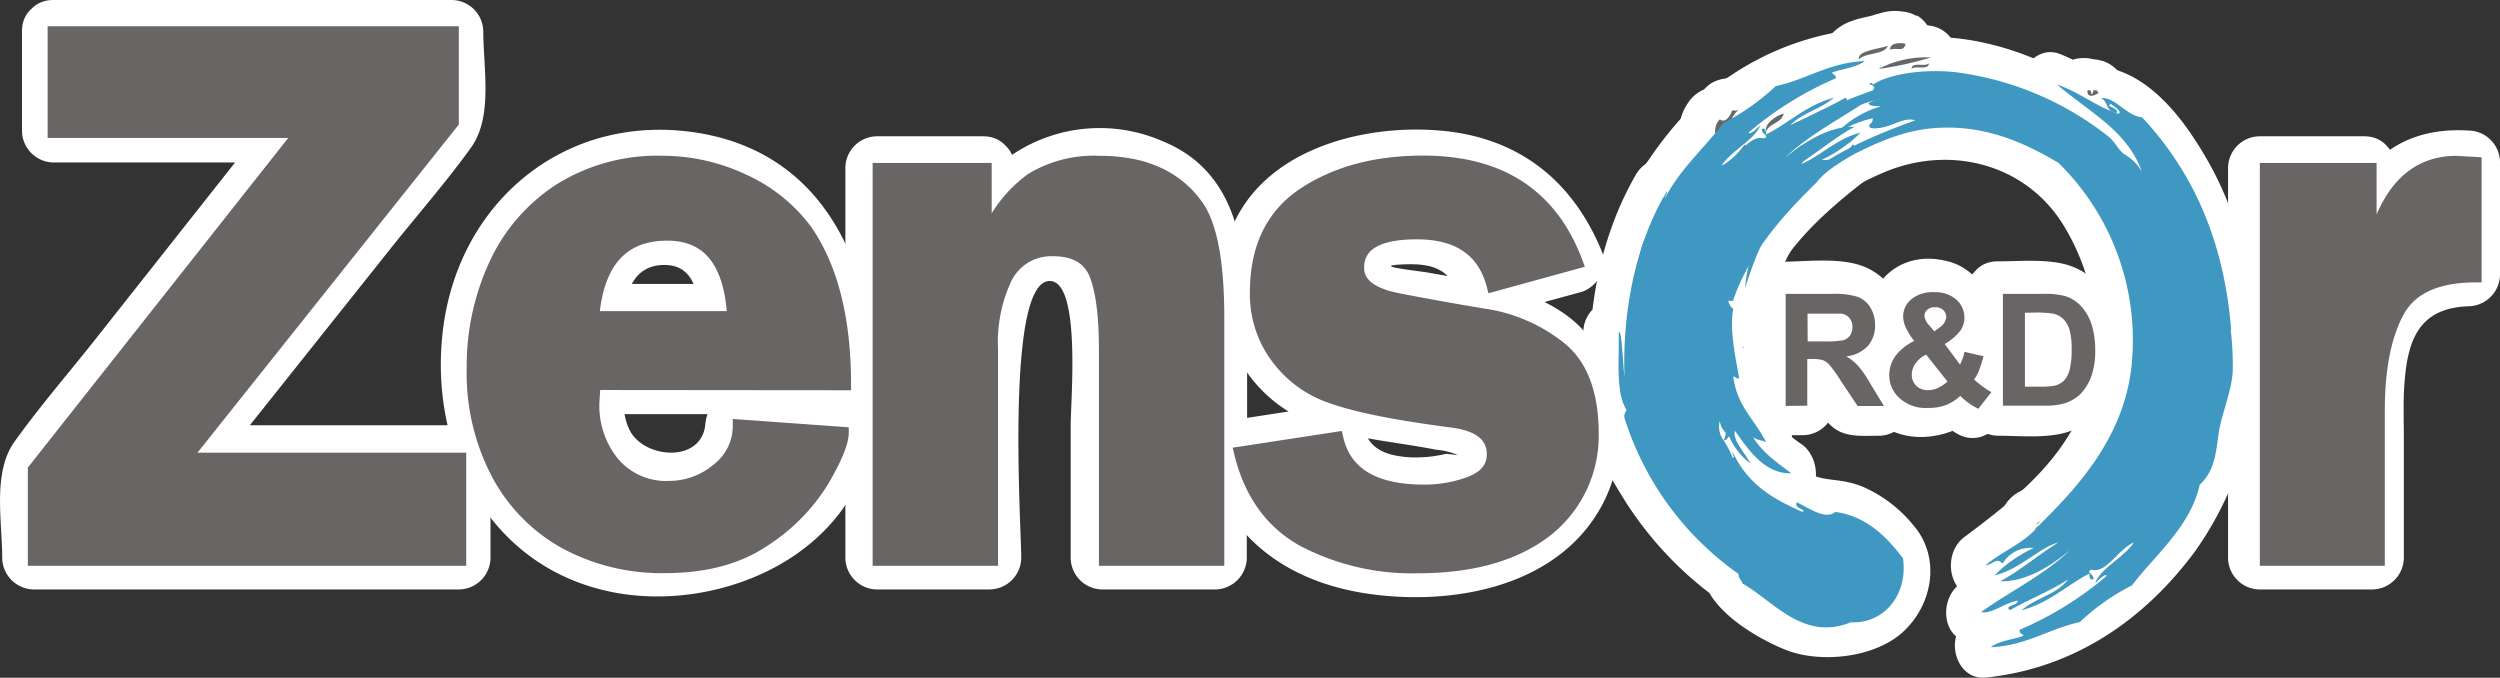 <svg id="圖層_1" data-name="圖層 1" xmlns="http://www.w3.org/2000/svg" viewBox="0 0 304.48 82.54"><rect x="0" y="0" width="304.48" height="82.54" fill="#333333" stroke="none"/><defs><style>.cls-1{fill:#fff;}.cls-2,.cls-3{fill:#686564;}.cls-2{stroke:#686564;stroke-miterlimit:10;stroke-width:1.42px;}.cls-4{fill:#666767;}.cls-4,.cls-5{fill-rule:evenodd;}.cls-5{fill:#3f98c1;}</style></defs><path class="cls-1" d="M25.94,43.89V56.07a3.89,3.89,0,0,0,3.82,3.82h30l-2.71-6.53L34.83,81.48c-3.26,4.12-6.75,8.14-9.8,12.41-2.7,3.77-1.5,9.69-1.5,14.16a3.89,3.89,0,0,0,3.83,3.84H79.2A3.89,3.89,0,0,0,83,108.06V95.72a3.88,3.88,0,0,0-3.82-3.83H45.78l2.71,6.53,22.3-28c3.26-4.1,6.78-8.09,9.84-12.35,2.7-3.76,1.49-9.7,1.49-14.16A3.88,3.88,0,0,0,78.3,40.1H29.76c-4.92,0-4.93,7.65,0,7.65H78.3l-3.83-3.86v11l1.12-2.7L43.08,93c-2,2.47-.88,6.53,2.7,6.53H79.2l-3.83-3.83v12.33l3.83-3.83H27.36l3.84,3.83v-11l-1.12,2.7,32.37-41c2-2.48.89-6.54-2.7-6.54h-30L33.58,56V43.89C33.59,39,25.94,39,25.94,43.89Z" transform="translate(-23.26 -40.1)"/><path class="cls-1" d="M91.68,86.67c-.39,6.5,1.86,13.42,8.65,15.63a12.48,12.48,0,0,0,16.52-10.6L113,95.52l12.66.92-3.83-3.83c-.47,4-5,8.22-8.2,10.16-4.59,2.78-10.76,3-15.84,1.54C86.9,101.2,82.88,89.52,85.07,79.14c2.25-10.7,11.67-17.58,22.66-15.25C119,66.29,122,76.42,122.2,86.67L126,82.89H95.51c-4.92,0-4.93,7.65,0,7.65H126a3.87,3.87,0,0,0,3.82-3.83c-.23-14.76-6.52-28.62-22.72-30.59-15.35-1.87-27.77,8.63-29.83,23.67-2,14.7,5.43,29.58,20.86,32.48,13.2,2.47,29.66-4.87,31.4-19.62.26-2.15-2-3.69-3.82-3.82L113,87.89c-2.19-.16-3.66,1.89-3.83,3.83-.41,4.8-7.34,4.26-9.16.89-1-1.89-.83-3.88-.7-5.92C99.64,81.75,92,81.77,91.68,86.67Z" transform="translate(-23.26 -40.1)"/><path class="cls-1" d="M116.13,78.51c-.53-7.11-3.82-13.74-11.83-13.79-8.21,0-12,6.41-12.75,13.79-.21,2.06,1.92,3.82,3.82,3.82h16.94c4.92,0,4.93-7.65,0-7.65H95.37l3.83,3.83c.33-3.21,1.42-6.21,5.1-6.14,3.4.07,4,3.26,4.18,6.14C108.85,83.39,116.5,83.43,116.13,78.51Z" transform="translate(-23.26 -40.1)"/><path class="cls-1" d="M139.2,60.53v8A3.88,3.88,0,0,0,143,72.36h.17a3.82,3.82,0,0,0,3.31-1.89c2.39-4.74,5.59-7.23,11.09-7,4,.19,7.62,1.79,8.88,5.8,1.37,4.33.94,9.23.94,13.74v25l3.83-3.83h-13.8l3.83,3.83V86.68c0-7.76.73-20.06-10.07-20s-11.26,12-11.26,20v21.37l3.83-3.83H130l3.83,3.83V60.53L130,64.36H143c4.92,0,4.93-7.66,0-7.66H130a3.88,3.88,0,0,0-3.78,3.83v47.52a3.89,3.89,0,0,0,3.78,3.84h13.81a3.9,3.9,0,0,0,3.83-3.83c0-3.88-2-34.24,3.6-33.73,3.68.34,2.42,14.54,2.42,17.55v16.17a3.88,3.88,0,0,0,3.82,3.84h13.8a3.9,3.9,0,0,0,3.83-3.83c0-9.78.09-19.57,0-29.35-.09-8.67-1.28-17.8-10.32-21.44a19.11,19.11,0,0,0-24.86,9.35l3.3-1.89H143l3.82,3.82v-8C146.85,55.6,139.2,55.6,139.2,60.53Z" transform="translate(-23.26 -40.1)"/><path class="cls-1" d="M208.27,73.76c-2.55-8-12.6-12.15-20.14-7.61a7.38,7.38,0,0,0-3.42,8.32c1.36,4.61,6.63,5.44,10.66,6.18,5,.93,12.67,1,16,5.63s1.58,11.77-2.49,15.12c-5,4.11-13.07,4.43-19.13,3.22-6.28-1.25-10.47-4.39-12.19-10.64l-2.67,4.71,11.85-1.8L182,94.22c2.46,8.83,13,11.06,20.85,8,3.72-1.44,6.4-4.88,5.28-9-1.32-4.89-6.47-5.54-10.69-6.17-4.78-.72-11.38-1.19-15-4.76-4-3.93-3.81-11.4.56-15,8.57-7,23.88-4.91,28.13,5.71l2.67-4.7-10.27,2.79c-4.75,1.29-2.73,8.68,2,7.38l10.25-2.79c1.83-.5,3.44-2.79,2.67-4.71-3.61-9-10.45-14.32-20.23-15-9.37-.69-21.2,2.49-25,12.07-3.6,9.16.27,19.6,9.45,23.45,5,2.08,10.27,2.34,15.47,3.38a8.49,8.49,0,0,1,2.67.65l-1.43-.15a15.62,15.62,0,0,1-4.67.41c-2.61-.22-4.65-.92-5.39-3.57-.6-2.16-2.65-3-4.71-2.67l-11.85,1.82c-2,.31-3.17,2.9-2.67,4.7,2.8,10.16,10.79,15.36,21,16.51,10,1.14,22.11-1.29,27.29-10.95,4.06-7.58,2.55-18.48-4.78-23.44-4.88-3.29-10.65-3.82-16.29-4.86-1.3-.24-7-.8-3.53-1,3.18-.18,5.94.14,7,3.52C202.38,80.47,209.77,78.47,208.27,73.76Z" transform="translate(-23.26 -40.1)"/><path class="cls-1" d="M244,89.34V75.75l-3.8,3.83h6.64c.69,0,.57-.13-.3,0-3.46.73-3.43,5.27-.91,7,1.45,1,2.31,3.14,3.21,4.62l3.31-5.76h-3.21l3.31,1.9c-2.48-3.77-4.28-7.57-9.37-7.57a3.87,3.87,0,0,0-3.82,3.83v5.67l3.82-3.83H240.2c-4.92,0-4.93,7.66,0,7.66h2.68a3.9,3.9,0,0,0,3.83-3.83v-5.6l-3.83,3.82c.74,0,.57,0-.06-.47a7.51,7.51,0,0,1,.93,1.37c.59.89,1.14,1.81,1.76,2.68,1.72,2.44,4,2.1,6.64,2.1a3.87,3.87,0,0,0,3.8-3.92,3.82,3.82,0,0,0-.5-1.84c-1.71-2.8-3.19-5.48-6-7.37l-.92,7c6.58-1.39,8.88-10.53,2.61-14.06-3-1.71-7.59-1-11-1a3.86,3.86,0,0,0-3.82,3.82V89.34C236.35,94.26,244,94.27,244,89.34Z" transform="translate(-23.26 -40.1)"/><path class="cls-1" d="M242.85,85.32h3.41a6.61,6.61,0,0,0,3.48-1,5.44,5.44,0,0,0,2.35-4.73c-.13-3.36-2.8-5.27-6-5.34h-3.27A3.88,3.88,0,0,0,239,78.08v3.41a3.83,3.83,0,0,0,7.65.39V78.05l-3.8,3.84h3.35a2.16,2.16,0,0,1-.34-4.08c.34-.14,1.38-.19.54-.15h-3.55a3.83,3.83,0,0,0,0,7.65Z" transform="translate(-23.26 -40.1)"/><path class="cls-1" d="M261.84,85.74l-1.54,2,5.23-1.38a4.93,4.93,0,0,1-1.39-1,4,4,0,0,0-5.41,0c-.77.63-3.29.68-.91-.66,1.66-.94,2.59-3.59,1.37-5.24-.32-1-.74-1.07-1.24-.21a.9.9,0,0,0,.4,0c-.76-1.11.79-1.87-.8-.79s-2.68,3.49-1.37,5.24L258,86.2c1.5,2,5.33,2.92,6.61,0a21.43,21.43,0,0,0,.93-2.46l-4.7,2.67,2.3.53-2.67-4.71a6.4,6.4,0,0,1-.76,1.88,3.83,3.83,0,0,0,.6,4.64A18.29,18.29,0,0,0,263.2,91c4.28,2.46,8.13-4.15,3.86-6.61a9.55,9.55,0,0,1-1.32-.94l.6,4.64a13.22,13.22,0,0,0,1.53-3.71,3.86,3.86,0,0,0-2.67-4.71l-2.31-.53a3.91,3.91,0,0,0-4.69,2.67l-.16.63h6.61l-1.87-2.53-1.37,5.23c2.5-1.7,4.38-3.73,4.26-7a6.91,6.91,0,0,0-5.6-6.31c-7.16-1.58-11.76,5.7-7.49,11.49L254,78.07c-4.57,2.56-6.81,8.48-2.85,12.7,3.54,3.78,9.37,3,13,0H258.7a17.79,17.79,0,0,0,2.94,2.16c1.95,1.13,4,.29,5.24-1.37l1.53-2c1.27-1.65.25-4.26-1.37-5.23-2-1.17-4-.26-5.23,1.37Z" transform="translate(-23.26 -40.1)"/><path class="cls-1" d="M255.28,79.81c-3.4,1.85-5,6.51-2.15,9.6a5.81,5.81,0,0,0,4.62,1.83,8.18,8.18,0,0,0,4.76-2.15,3.84,3.84,0,0,0,1.12-2.71,4.4,4.4,0,0,0-1.12-2.7l-2.59-3.27c-1.25-1.58-4.12-1.4-5.41,0a3.93,3.93,0,0,0,0,5.41l2.59,3.27V83.68c.71-.6.12-.11,0,0-.53.36.61-.19.11,0-.28.07-.18.06.29,0l.53.1c-.31-.09-.3-.07,0,0a1.71,1.71,0,0,1,.7.43,1.91,1.91,0,0,1,.34,2.22c.36-.78-.51.47,0,0l-.38.29a2.2,2.2,0,0,1,.47-.27,3.85,3.85,0,0,0-3.88-6.64Z" transform="translate(-23.26 -40.1)"/><path class="cls-1" d="M260.14,83.6A7.81,7.81,0,0,0,263.26,80a4.9,4.9,0,0,0-.55-4.07,5.23,5.23,0,0,0-4.15-2.35c-3.2-.26-6.14,2.83-5.23,6A9.18,9.18,0,0,0,255.51,83a3.85,3.85,0,0,0,5.41,0,3.93,3.93,0,0,0,0-5.41c-.26-.3-.53-.6-.77-.91l.6.78a4.24,4.24,0,0,1-.36-.61l.38.91a1.34,1.34,0,0,1-.07-.27l.14,1a.71.71,0,0,1,0-.29l-.14,1,.05-.15-.39.91a1,1,0,0,1,.17-.28l-.6.78a1.09,1.09,0,0,1,.25-.23l-.78.6.14-.07-.91.38a1.46,1.46,0,0,1,.5-.12l-1,.13a4.68,4.68,0,0,1,.53,0l-1-.13a.74.74,0,0,1,.29.08l-.91-.39a1.28,1.28,0,0,1,.25.15l-.77-.6a1.14,1.14,0,0,1,.22.22l-.6-.78a1.2,1.2,0,0,1,.16.27l-.39-.92a1,1,0,0,1,.08.3l-.13-1a1.5,1.5,0,0,1,0,.3l.14-1a1.38,1.38,0,0,1-.08.27l.39-.91c-.08.13-.16.27-.25.4l.59-.78c-.13.14-.27.28-.41.41l.77-.6-.69.53a4.17,4.17,0,0,0-1.76,2.28A4,4,0,0,0,257.2,84,3.74,3.74,0,0,0,260.14,83.6Z" transform="translate(-23.26 -40.1)"/><path class="cls-1" d="M266.6,79.58h4.32c2.27,0,3,.59,3,3.09,0,2.31-.71,2.82-2.87,2.84H266.6l3.83,3.83V75.75c0-4.92-7.65-4.93-7.65,0V89.34a3.88,3.88,0,0,0,3.82,3.83c2.52,0,5.32.29,7.79-.27,4.8-1.09,7.16-5.59,7.18-10.23s-2.32-9.5-7.3-10.5c-2.45-.5-5.17-.24-7.67-.24C261.68,71.89,261.67,79.58,266.6,79.58Z" transform="translate(-23.26 -40.1)"/><path class="cls-1" d="M265.46,78.05v9a3.87,3.87,0,0,0,3.82,3.84,16.58,16.58,0,0,0,5.06-.39c3.21-1.07,4.31-4.23,4.44-7.32s-.58-6.29-3.26-8c-1.85-1.15-4.15-1-6.24-1-4.92,0-4.93,7.66,0,7.66a12.26,12.26,0,0,0,2.57,0c.35-.08-.11,0-.39-.22a.6.6,0,0,1-.34-.36q-.18-.37-.06,0a8,8,0,0,1,.07,1.83s.06.7,0,.47c.16.5-.34.32.17,0,0,0,1-.57,1-.46a8.34,8.34,0,0,1-1,0h-2L273.13,87V78C273.11,73.13,265.46,73.12,265.46,78.05Z" transform="translate(-23.26 -40.1)"/><path class="cls-1" d="M307.39,60.53v8.91a3.88,3.88,0,0,0,3.81,3.83h.28a3.93,3.93,0,0,0,3.72-2.81c1.53-5,3.6-7.14,8.78-6.83L320.2,59.8V73.61L324,69.79c-12.17.43-15.48,9.6-15.57,20.55v17.71l3.75-3.83H298.44l3.83,3.83V60.53l-3.83,3.83H311.2c4.92,0,4.93-7.66,0-7.66H298.44a3.88,3.88,0,0,0-3.82,3.83v47.52a3.88,3.88,0,0,0,3.82,3.84H312.2a3.9,3.9,0,0,0,3.83-3.83V93.89c0-2-.06-3.91,0-5.86.28-5.87,1.34-10.4,7.88-10.63a3.9,3.9,0,0,0,3.83-3.83V59.8A3.89,3.89,0,0,0,323.91,56c-8.69-.52-13.7,4.33-16.16,12.45l3.69-2.81h-.24L315,69.44V60.53C315,55.6,307.39,55.6,307.39,60.53Z" transform="translate(-23.26 -40.1)"/><path class="cls-1" d="M256.68,42.06a5.83,5.83,0,0,0-4.1-.44,4.66,4.66,0,0,0-2.25,1.27,3.36,3.36,0,0,0-.92,1.42A3.67,3.67,0,0,0,249,46.1a3.76,3.76,0,0,0,.53,1.93,2.93,2.93,0,0,0,1,1.07,3.63,3.63,0,0,0,3.34.69,2,2,0,0,1,.35-.09l-1,.14a11.15,11.15,0,0,0,2-.14,4.62,4.62,0,0,0,3.17-3.29,4,4,0,0,0-.39-3A3.81,3.81,0,0,0,252.81,42h0a4,4,0,0,0-1.75,2.28,1.72,1.72,0,0,1-.07.21l.39-.92-.12.22.6-.77-.1.09.78-.6a.41.41,0,0,1-.11.07l.92-.39-.18.05,1-.14a3.42,3.42,0,0,1-.64,0h-.32a5.24,5.24,0,0,0-1.37.23l4.85,3.69a.67.67,0,0,1,0-.2l-.14,1v-.12l-.38.92a.38.38,0,0,1,.09-.15l-.6.78.08-.08-.77.59a.45.45,0,0,1,.21-.12l-.92.39a1.16,1.16,0,0,1,.45-.12l-1,.13a2.73,2.73,0,0,1,.7,0l-1-.14a1,1,0,0,1,.28.07l-.92-.39h0a4,4,0,0,0,3,.38,3.82,3.82,0,0,0,.92-7Z" transform="translate(-23.26 -40.1)"/><path class="cls-1" d="M251.62,41.89c-.9.29-1.85.39-2.74.74a6.06,6.06,0,0,0-2.35,1.4,4.56,4.56,0,0,0-1.11,4.22,3.73,3.73,0,0,0,2.68,2.64,3.93,3.93,0,0,0,3.72-1c-.61.43-.76.54-.44.34s.17-.11-.5.2a2,2,0,0,0,.46-.13c.35-.09.71-.15,1.06-.25A5.74,5.74,0,0,0,256,47.46a3.83,3.83,0,0,0-6.61-3.86c-.19.33-.08.18.34-.43l.55-.42c-.5.35.94-.3.36-.14l-1,.25a6.5,6.5,0,0,0-3.14,1.62l6.39,1.69a3.26,3.26,0,0,1-.83,3.18l-.61.46a1.11,1.11,0,0,1,.34-.18c-.52.43-.87.33-.35.18l.48-.14c.61-.15,1.23-.26,1.83-.45a3.83,3.83,0,0,0-2-7.38Z" transform="translate(-23.26 -40.1)"/><path class="cls-1" d="M252.48,52.1a33.66,33.66,0,0,0,6.35-1.4,3.9,3.9,0,0,0,2.75-4.2,3.82,3.82,0,0,0-3.76-3.31,17.08,17.08,0,0,0-8.29,1.92,3.82,3.82,0,0,0,3.86,6.6h0q.3-.16.6-.3-.59.23.06,0a12.29,12.29,0,0,1,1.24-.36l.57-.11h.19c.48,0,1.15,0,1.77,0l-1-7.52a33.76,33.76,0,0,1-6.36,1.4c-2,.38-3.18,2.84-2.67,4.71a3.92,3.92,0,0,0,4.71,2.67Z" transform="translate(-23.26 -40.1)"/><path class="cls-1" d="M258.2,51.12h0l-.78.59.15-.08-.91.38h.19l-1,.13a21.65,21.65,0,0,0,2.27-.16,4.26,4.26,0,0,0,3.28-4.19l-.14-1-.38-.91a3.88,3.88,0,0,0-6-.78h0l.77-.6a.6.6,0,0,1-.15.09l.91-.38h-.19l1-.13a15.69,15.69,0,0,0-2.28.17,4.31,4.31,0,0,0-3.27,4.18,3.85,3.85,0,0,0,3.82,3.83,3.92,3.92,0,0,0,3.83-3.83v-.08l-.14,1v-.13l-.38.91a.17.17,0,0,1,.06-.1l-.6.78a.2.2,0,0,1,.08-.08l-.77.6a.21.21,0,0,1,.1-.06l-.91.39a1.1,1.1,0,0,1,.26-.06l-1,.13h1a4.83,4.83,0,0,0,3.28-1.32l-6.53-2.7v.07l.14-1v.13l.38-.92a.54.54,0,0,1-.05.11l.59-.78a.6.6,0,0,1-.08.08l.77-.6a.21.21,0,0,1-.1.06l.91-.39a1.22,1.22,0,0,1-.26.06l1-.13h-1a4.73,4.73,0,0,0-3.27,1.31,3.91,3.91,0,0,0-1.12,2.71,3.82,3.82,0,0,0,3.81,3.83h0A4,4,0,0,0,258.2,51.12Z" transform="translate(-23.26 -40.1)"/><path class="cls-1" d="M234.89,61.46c3.37-3,6.31-6.34,10.31-8.57s1.24-8.11-3-7A18.44,18.44,0,0,0,234,50.8c-2,2.37-4.69,3.7-5.53,6.93-1.24,4.77,6.14,6.8,7.38,2,.17-.65,1.32-1.44,1.92-2a15.7,15.7,0,0,0,2.87-3.22l-2.28,1.76c2-.83,3.79-2.51,5.87-3.06l-3-7c-4.51,2.55-8,6.38-11.82,9.76s1.72,8.65,5.41,5.41Z" transform="translate(-23.26 -40.1)"/><path class="cls-1" d="M241.13,57.89a1,1,0,0,1,.14-.24l-.59.77a1.62,1.62,0,0,1,.32-.32l-.77.6c.35-.26.74-.44,1.09-.7a5.52,5.52,0,0,0,2.31-3.11,3.94,3.94,0,0,0-1-3.73,3.82,3.82,0,0,0-3.72-1c-2.85.77-5.75,3.64-4.79,6.82a4,4,0,0,0,1.76,2.29,3.86,3.86,0,0,0,5.25-1.38,4,4,0,0,0,.38-3,.38.38,0,0,1,0-.15l.13,1v-.16l-.13,1a.84.84,0,0,1,.06-.24l-.38.92a1.52,1.52,0,0,1,.24-.41l-.6.78a2.82,2.82,0,0,1,.56-.53l-.78.6a4.15,4.15,0,0,1,.89-.52l-.91.39a1.79,1.79,0,0,1,.39-.13l-4.7-4.71a.84.84,0,0,1-.1.29l.39-.91c0,.08-.09.16-.14.24l.6-.77c-.1.11-.21.22-.32.32l.78-.6c-.3.23-.64.39-.94.6a5.56,5.56,0,0,0-2,2,3.82,3.82,0,0,0,1.37,5.24,3.89,3.89,0,0,0,3,.38A3.94,3.94,0,0,0,241.13,57.89Z" transform="translate(-23.26 -40.1)"/><path class="cls-1" d="M247.63,53h-.17l1-.14-1.54.2-.28.05a6.24,6.24,0,0,0-1.1.46,3.23,3.23,0,0,0-.92.72,4.28,4.28,0,0,0-.87,1.35,4.46,4.46,0,0,0-.37,1.65,5.5,5.5,0,0,0,.16,1.33,2.71,2.71,0,0,0,.66,1.32,2.89,2.89,0,0,0,1.08,1,4.06,4.06,0,0,0,2.94.38,5.23,5.23,0,0,0,1.77-.75,6.64,6.64,0,0,0,1.93-2,2.9,2.9,0,0,0,.45-1.42,2.94,2.94,0,0,0-.07-1.53A3.84,3.84,0,0,0,247.6,53l-.92.39a3.75,3.75,0,0,0-1.37,1.37l-.09.13.6-.78a2.65,2.65,0,0,1-.37.38l.77-.6a2.18,2.18,0,0,1-.46.28l.91-.38-.47.15,4.71,2.68v-.08l.14,1a1.22,1.22,0,0,1,0-.27l-.14,1a.38.38,0,0,1,0-.15l-.38.91a.11.11,0,0,1,0-.08l-.59.78a.22.22,0,0,1,.09-.1l-.77.59.17-.09-.92.39a1.18,1.18,0,0,1,.37-.09l-1,.14c.58-.08,1.15-.12,1.72-.23a4.32,4.32,0,0,0,2.3-1.76,2.9,2.9,0,0,0,.45-1.42,2.94,2.94,0,0,0-.07-1.53,3.84,3.84,0,0,0-1.76-2.28l-.91-.39a3.77,3.77,0,0,0-2,0Z" transform="translate(-23.26 -40.1)"/><path class="cls-1" d="M231.94,55.65l-.15.2.6-.77a17.06,17.06,0,0,0-1.87,2.45,3.87,3.87,0,0,0,.3,4.25A3.64,3.64,0,0,0,232.35,63a4.08,4.08,0,0,0,2.49.19,5.49,5.49,0,0,0,1.24-.48c.12-.07.24-.14.35-.22a7,7,0,0,0,1.88-1.88,2.39,2.39,0,0,0,.21-.34,6.64,6.64,0,0,0,.48-1.18,4.63,4.63,0,0,0-.45-3.4,4,4,0,0,0-2.29-1.76,3.84,3.84,0,0,0-4.71,2.67,4,4,0,0,0,.39,2.95v.06l-.39-.92a.24.24,0,0,1,0,.12l-.13-1a.74.74,0,0,1,0,.21l.14-1a1.71,1.71,0,0,1-.09.3l.39-.92a3.14,3.14,0,0,1-.28.46l.59-.77a3.11,3.11,0,0,1-.41.4l.78-.59a2.27,2.27,0,0,1-.48.27l.92-.38a1.05,1.05,0,0,1-.24.06l4.32,5.63a3.82,3.82,0,0,1,.4-.64l-.6.77c.54-.68,1.11-1.31,1.62-2a3.9,3.9,0,0,0,.38-3,3.84,3.84,0,0,0-4.66-2.73l-.91.39a3.68,3.68,0,0,0-1.37,1.37Z" transform="translate(-23.26 -40.1)"/><path class="cls-1" d="M230.47,56.24a4.5,4.5,0,0,0-1.23.48,1.9,1.9,0,0,0-.39.23A6.34,6.34,0,0,0,227,59a5,5,0,0,0-.19,5.06,3.83,3.83,0,0,0,3.3,1.9,3.93,3.93,0,0,0,3.3-1.9l1.42-2.12a3.82,3.82,0,0,0-1.36-5.23h0a3.81,3.81,0,0,0-2.95-.38A4.13,4.13,0,0,0,228.2,58c-.47.71-.95,1.41-1.41,2.12h6.6v-.07l.39.92a.9.9,0,0,1-.06-.22l.14,1a1,1,0,0,1,0-.25l-.14,1a1.37,1.37,0,0,1,.11-.36l-.39.91a2.58,2.58,0,0,1,.32-.53l-.6.78a2.22,2.22,0,0,1,.37-.38l-.78.6a1.86,1.86,0,0,1,.43-.25l-.91.38.27-.07a3.77,3.77,0,0,0,.89-6.92h0a4.31,4.31,0,0,0-2.95-.38Z" transform="translate(-23.26 -40.1)"/><path class="cls-1" d="M298.07,80.15c-.67-7.2-2.34-14.2-5.95-20.52-2.73-4.76-6.83-10.42-12.6-11.37a3.86,3.86,0,0,0-3.73,6.39c1.13,1.37,1.87,2.28,3.59,2.81,3.48,1,5.61-2.77,4.32-5.62a4.26,4.26,0,0,0-2.17-2.19L283.29,54l.06-.32L277.73,56l.21.22-1.13-2.71v.36l4.84-3.69h-.21a4,4,0,0,0-4.35,1.76v0l4.32-1.76c-2.5-1-4.75-2.51-7.28-3.51-3.49-1.38-6.65,4-3.72,6.39,3.69,3,7.77,5.33,9.75,9.8L286.77,59c-7.49-10.19-25.86-18.72-37.92-12h3.86l-.27-.2c-3-2.18-6.19,1.4-5.63,4.32A4.42,4.42,0,0,0,249,53.89l-1.79-4.33L247,50l2.68-2.67c-3,1.09-5.91,2.32-8.81,3.62-.76.34-4.78,3.13-4,3.07a3.88,3.88,0,0,0-3.83,3.94,3.82,3.82,0,0,0,.13,1v-1.1L235,55.5c-3.15,2-4.51,5.22-7.13,7.66-3.63,3.31,1.8,8.73,5.37,5.36a4.93,4.93,0,0,0,1.07-1.25c1.8-3.8-2.73-7.8-6-4.63-1.17,1.13-1.46,3-2.58,4l6.39,3.72c.64-1.83.87-3.45-.38-5.07v3.86a23,23,0,0,0,1.64-3c1.81-3.67-3-8.1-6-4.64S223.5,69,221.9,73.07l7.52,1c.28-2.77,1.75-5.25,2.44-7.92a3.87,3.87,0,0,0-5.62-4.32l-.16.1,4.33,1.76-.35-.72c-1.54-3.22-6-1.9-7,.92l-.56,1,7.13,1.93c.07-1.49.91-2.41.71-4-.43-3.25-5.34-5.83-7.13-1.93l-.33.64,6.39,3.72c.06-.31.14-.63.23-.94,1.09-4.16-4.8-6.75-7-2.94-4.3,7.45-5.83,16-5.69,24.5h7.65c-.33-3.28.28-7.77-3.51-9.1-2.37-.83-4.85,1.34-4.84,3.69,0,4-.23,7.68,1.46,11.33v-3.9c-2,4.31,1.39,9.61,3.64,13.27a43.61,43.61,0,0,0,11.37,12l-1.76-2.29c1.11,3.82,6.45,7,10,8.41,4.21,1.63,10.75.94,14.19-2.2,3.7-3.38,4.63-9.14,1.29-13a16.43,16.43,0,0,0-6.1-4.67c-2.84-1.17-4.45-.56-6.66-1.64-2.86-1.4-6.62.93-5.62,4.32a5,5,0,0,0,2.47,3.2L238.5,102v.26l5.7-3.31c-3.14-1.44-5.43-2.78-7.1-5.91-2.12-4-7.9-1.16-7,3l.11.46.38-2.95-.1.24h6.61c-.92-2-2-4-4.47-4l3.69,4.84c.27-1.34-.36-2.16-.34-3.37l-7.52,1a11.71,11.71,0,0,0,1.11,2.38l-.39-3-.24.86a3.82,3.82,0,0,0,1,3.72h0a3.82,3.82,0,0,0,3.72,1A5.38,5.38,0,0,0,236,95.75L230,95a14.49,14.49,0,0,0,3.19,4.07c3.12,2.8,8.38-.77,6-4.64a19.9,19.9,0,0,1-1.37-2.06l-7.13,1.93c2.69,3.83,5.26,6.62,10.12,7.07,4.21.39,4.6-5.14,1.93-7.13a12.89,12.89,0,0,1-3.32-3.1l-5.24,5.23a14.43,14.43,0,0,0,2.55,1.1c3.28,1.08,5.89-2.83,4.33-5.62-1.35-2.4-3.06-4.31-3.62-7.08l-5.62,4.32a9.43,9.43,0,0,0,1.63.62,3.9,3.9,0,0,0,4.71-2.84,4,4,0,0,0,0-1.84,39,39,0,0,1-.72-6.08,40.1,40.1,0,0,0-.79-4c-.06,1.09.93-1.39,1.1-1.8a21.16,21.16,0,0,0,1.35-4l-5.62,2.28a4.3,4.3,0,0,0,5.87-.75c1.18-1.4,1.84-3.41,3-4.92s2.32-2.9,3.43-4.39c1.8-2.45-.66-5.71-3.3-5.76a4.46,4.46,0,0,0-2.73.72L245,57.68l-.16-.2-.6,4.64c1.3-1.59,2.27-3.28,1.46-5.36a3.89,3.89,0,0,0-4.86-2.59,3.82,3.82,0,0,0-1.54.9c-1.12.92-2.22,1.82-3.29,2.81l5.42,5.41a19.6,19.6,0,0,1,11.26-7.4c4.79-1.1,2.76-8.48-2-7.38a4.69,4.69,0,0,0-1.41.47c-2.1.81-3.83,3.41-2.28,5.62,1.23,1.76,2.52,2.19,4.6,2.3l-3.69-4.84v.07l2.68-2.68a17.64,17.64,0,0,0-7,4.27c-3.15,3.09.85,8.09,4.63,6a13.94,13.94,0,0,1,3.56-1.5l-4.71-4.7.59-.9a3.76,3.76,0,0,0-1,3.73l.16.39a4,4,0,0,0,3.69,2.81c1.81-.07,3.69-1.07,5.42-.95l-1-7.52C243,55.48,233.17,61.7,231.45,75.22c-.56,4.46,6.25,4.91,7.52,1,2.49-7.61,6.35-12,13.7-15.11,8-3.41,17.25-1.12,21.88,6.38,4.14,6.7,5.46,15.64,2.1,22.94-3,6.59-8.55,10.88-14.16,15.09-3.14,2.36-1.5,8.62,2.95,7,.49-.17,1-.35,1.46-.55l-3-.38.66.31c1.4.67,3.54.78,4.64-.6l1.05-.76-1.93-7.13a24.72,24.72,0,0,0-5.47,3.89c-2.75,2.58.09,7.56,3.72,6.4,2.88-.93,5-3,7.76-4l-2.95-7c-2.37,1.55-4.62,3.26-7.06,4.71-3.09,1.83-2,7.42,1.94,7.13a18.55,18.55,0,0,0,10.39-4.28l-4.64-6c-3.06,2.7-6.69,4.59-10,6.92-2.82,2-2.18,7.47,1.93,7.13a25,25,0,0,0,5.48-1.54l-3.72-6.4-.26.14c-1.58.71-2.11,2.8-1.76,4.32l.09.43a3.87,3.87,0,0,0,4.79,2.64,4.39,4.39,0,0,0,.84-.35c2.34-1.27,4.77-2.37,7.05-3.76l-4.63-6c-1.38,1.4-3.3,2-4.87,3.16-3.27,2.35-1.47,8.51,2.95,7,3.38-1.16,6.05-3.11,9.14-4.85l-5.76-3.31.05.53c.13,1.25.62,2.75,1.9,3.31l.4.17c3,1.32,6.42-.84,5.63-4.32a5.13,5.13,0,0,0-1.46-2.59l.6,4.64.23-.32-3.31,1.89c3.35,0,4.51-2.23,7.11-3.82l-4.64-6c-1.71,2-4,3.31-5.3,5.71-2,3.74,2.9,7.86,6,4.64a5.13,5.13,0,0,1,1-.92l-2.68,1.18h.39l-2.71-6.53a43.4,43.4,0,0,1-9.8,6,3.84,3.84,0,0,0-1.76,4.33,5,5,0,0,0,1.46,2.4l1.69-6.4a25.11,25.11,0,0,0-4.91,1.8c-3.24,1.68-1.88,7.51,1.93,7.13,10.69-1.09,19.37-7,25.62-15.54a41.32,41.32,0,0,0,7.35-26.84c-.47-4.86-8.13-4.91-7.66,0,1.46,15.07-9.12,33.08-25.31,34.72l1.93,7.13a25.16,25.16,0,0,1,3.08-1c2.57-.75,4-4.48,1.69-6.39l.51,1-1.76,4.19a50.18,50.18,0,0,0,11.36-7.17c2.63-2.09.4-6.65-2.71-6.53a5.71,5.71,0,0,0-4.11,2.06l6,4.63c.88-1.65,2.89-2.71,4.1-4.16,2.63-3.16-.69-8.42-4.64-6-1.09.67-2.6,2.42-3.24,2.78-1.41.79-2.43.66-3.53,2.22a3.86,3.86,0,0,0,.6,4.64l-.53-.84,5.62-4.32-.41-.18,1.89,3.3-.05-.53c-.28-2.83-3-4.83-5.76-3.3-2.44,1.38-4.63,3.16-7.31,4.08l2.95,7c2.16-1.55,4.52-2.43,6.42-4.35,3-3.06-.86-8.3-4.64-6-2.29,1.38-4.71,2.48-7.06,3.75l5.62,2.29-.09-.43-1.76,4.32a4.9,4.9,0,0,0,1.81-1.34c2.36-2.71.16-7.61-3.72-6.39a25,25,0,0,1-3.45,1.27l1.94,7.13c3.88-2.71,8-5,11.58-8.12,3.2-2.83-1.18-8.68-4.64-6-2,1.54-3.89,3-6.53,3.23L268.2,114c2.43-1.44,4.68-3.16,7.05-4.7,3.43-2.23,1.31-8.63-2.95-7-2.74,1.06-5,3.11-7.75,4l3.72,6.39A16.67,16.67,0,0,1,272.2,110c3.42-1.83,1.76-7.09-1.93-7.13a7.8,7.8,0,0,0-6.46,3l4.64-.6a5.57,5.57,0,0,0-5.07-.15l2.95,7c7.74-5.81,15.19-11.91,18.42-21.5,3.38-10.09.62-21.89-5.83-30.14s-18.72-10.61-28.3-6.78c-4.65,1.87-8.94,4-12.31,7.76s-5.23,8-6.76,12.71l7.52,1c1.22-9.61,9.71-13.74,17.88-16.76a3.84,3.84,0,0,0-1-7.51c-2-.14-3.5.88-5.42.94l3.67,2.83L254,54.3,253,58a5.26,5.26,0,0,0,1.38-2.49,3.87,3.87,0,0,0-4.7-4.71,22.05,22.05,0,0,0-5.39,2.28l4.64,6c2-1.94,5.37-2.18,6.29-5,.79-2.49-1.32-4.71-3.69-4.84h-.08L253.77,51l-.2-.28-2.28,5.62a4.69,4.69,0,0,1,1.41-.47c4.79-1.1,2.76-8.48-2-7.38a26,26,0,0,0-14.64,9.42c-3,3.79,1.7,8.85,5.42,5.41,1.06-1,2.17-1.89,3.28-2.81l-6.39-1.6.21.54.38-3-.08.33c-1,1.19-1.67,3.22-.6,4.64l.16.2c1.2,1.58,3.33,2.61,5.23,1.37l-1.13.32-3.34-5.81c-2.19,3-4.59,5.53-6.12,8.93l2.29-1.76-.47.11,3,.39-.47-.34c-1.91-1.4-5.19,0-5.62,2.28-.39,2-1.63,3.26-1.55,5.48l1.12-2.7a7.73,7.73,0,0,0-.24,10.35L230,77.56c-.34,3.22.3,6.33.85,9.48l4.71-4.7.2.15c-3.09-1.37-6.32.87-5.63,4.32s2.7,5.9,4.39,8.91l4.32-5.62-.73-.33c-3.1-1.72-7.61,2-5.23,5.24a27.44,27.44,0,0,0,6,5.88l1.93-7.13c-1.53-.15-2.73-2.17-3.51-3.29-2-2.81-7.44-2.19-7.13,1.94.18,2.4,1.16,3.89,2.41,5.93l6-4.64a5.49,5.49,0,0,1-2-2.52c-1.1-2-4.45-2.65-6-.78l1-.51,3.72,1h0l1,3.73c.52-1.86.2-2.71-.48-4.37-1.54-3.81-7.43-3.59-7.51,1a8.68,8.68,0,0,0,1,4.26l-.39-3h0a3.85,3.85,0,0,0,2.77,4.71,4.08,4.08,0,0,0,.92.13h0l-3.31-1.9a11,11,0,0,1,1.14,2.11c1.15,2.45,5.5,2.56,6.61,0a5.3,5.3,0,0,0,.38-3.65l-7,3c2.24,4.19,5.59,6.71,9.85,8.66,2.58,1.19,5.73-.19,5.76-3.3a4.27,4.27,0,0,0-2.44-3.89l1.76,2.29-.17-.59-5.62,4.32a18.52,18.52,0,0,0,5.79,2c3,.42,4.4,1.7,6.37,4.18l-1.11-2.69c.37,5.85-6.66,4.78-10,2.41-.65-.46-1.27-1-1.91-1.43-2.85-2.15.5.71-.74-.56-1.5-1.54-3.13-3-4.75-4.48a33.08,33.08,0,0,1-8.41-12.58l-.67.48a2.94,2.94,0,0,0,.45-1.43c-.16-.78-.27-1.63-.45-2.44a33.32,33.32,0,0,1-.42-7.46L219,84.09l.15,0-2.68-2.67a34.84,34.84,0,0,1,.42,4.34c.49,4.79,7.74,5,7.65,0-.12-7.23,1-14.32,4.65-20.64l-7-3c-.09.31-.17.62-.23.94-.75,3.52,3.66,6.7,6.4,3.72a7.89,7.89,0,0,0,1.52-2.19l-7.13-1.93c.15,1.15-.64,2.76-.7,4-.19,4,5.14,4.87,7.13,1.93a11.48,11.48,0,0,0,1.34-2.75l-7,.91.35.73a3.88,3.88,0,0,0,4.32,1.75,7.27,7.27,0,0,0,2-.87l-5.64-4.32c-.88,3.42-2.35,6.38-2.71,10-.48,4.62,6.07,4.7,7.51,1,1-2.67,1.55-6,3.48-8.19l-6-4.64a25.78,25.78,0,0,1-1.65,3.06,3.72,3.72,0,0,0,0,3.86l.45.59-.38-3a8.4,8.4,0,0,1-.46,1.53c-1.35,3.86,3.76,6.08,6.4,3.73,1.29-1.15,1.46-2.91,2.58-4l-6-4.64.13-.3c-3.65,3.38,1.78,8.8,5.35,5.43,2-1.86,3.81-4.42,5.59-6.46,1.49-1.71,2.39-2.74,1.75-5.25l-3.69,4.84c3.36-.28,5-2.8,7.9-4.11,3.39-1.53,8.35-2.18,9.82-5.95.63-1.62-.44-3.45-1.76-4.32l-.4-.27,1.79,2.29v-.21l-5.62,4.33.28.2a3.76,3.76,0,0,0,3.86,0c8-4.51,22.49,2.46,27.45,9.2A3.83,3.83,0,0,0,286.78,59c-2.28-5.17-6.69-7.93-11-11.35L272.06,54c2.5,1,4.78,2.48,7.28,3.51,1.6.66,3.47-.46,4.32-1.76v0l-4.32,1.76.22,0a3.89,3.89,0,0,0,4.72-2.83,4.14,4.14,0,0,0,.12-.86c.16-2.16-1.28-3.33-2.85-4.48-1.94-1.41-5.14,0-5.62,2.29l-.06.31a3.91,3.91,0,0,0,1.76,4.32l-.58-.56,4.33-5.62-.6-.18,2.29,1.75c-.63-.81-1.25-1.62-1.9-2.41l-3.73,6.4c4,.65,6.62,5.3,8.35,8.44a41.05,41.05,0,0,1,4.58,16.07c.45,4.86,8.11,4.91,7.66,0Z" transform="translate(-23.26 -40.1)"/><path class="cls-1" d="M273.2,107.07c.15-.14.29-.28.43-.43l-.77.6c.14-.1.27-.21.4-.32s.28-.2.41-.31a4.26,4.26,0,0,0,1.13-2.72l-.14-1a2.77,2.77,0,0,0-.68-1.3,1.87,1.87,0,0,0-.69-.68,2.88,2.88,0,0,0-1.3-.69l-1-.14a4.76,4.76,0,0,0-3,1.3l-.07.07-.6.78h0a3.07,3.07,0,0,0-.45,1.09,2.9,2.9,0,0,0-.07,1.52,2.82,2.82,0,0,0,.46,1.43,2.93,2.93,0,0,0,1,1.07,2.77,2.77,0,0,0,1.3.68l1,.14a3.85,3.85,0,0,0,1.93-.52l.78-.6a3.89,3.89,0,0,0,1-1.69v-.11l-.38.92a.24.24,0,0,1,.06-.11l-.6.77.09-.08-.77.6a.75.75,0,0,1,.29-.16l-4.64-6h0l.77-.6a6.18,6.18,0,0,0-.85.68l-.13.13-.25.24a2.88,2.88,0,0,0-.85,1.26,3.43,3.43,0,0,0,0,3,3.1,3.1,0,0,0,.79,1.23l.78.6a3.83,3.83,0,0,0,1.93.52l1-.14a4,4,0,0,0,1.69-1Z" transform="translate(-23.26 -40.1)"/><path class="cls-1" d="M279.28,47.55h-.17l.91.39h0l1.37,1.37h0l.38.91h0l.14,1v-.08a2.89,2.89,0,0,0-.33-1.47,2.73,2.73,0,0,0-.79-1.23,3.94,3.94,0,0,0-2.71-1.12h-.47l-1,.13a2.78,2.78,0,0,0-1.3.69,3.52,3.52,0,0,0-1.37,2c-.09.42-.12.84-.18,1.26l.14-1a.2.2,0,0,1,0,.11l.39-.92h0l.59-.78h0l.78-.6h-.05l.91-.38h-.06l4.74,3.63a10,10,0,0,0-.17-1.24A4.24,4.24,0,0,0,280,48.37a4.12,4.12,0,0,0-1.81-1.06,4.63,4.63,0,0,0-2.28,0l-.91.39a2.88,2.88,0,0,0-1.08,1,1.74,1.74,0,0,0-.49.85,2.79,2.79,0,0,0-.33,1.47,4.21,4.21,0,0,0,1.13,3.2,4.34,4.34,0,0,0,1.4.91,3.54,3.54,0,0,0,.57.22l1,.14h.08a5.4,5.4,0,0,0,2.45-.65,2,2,0,0,0,.25-.14,6.69,6.69,0,0,0,1-.75,4,4,0,0,0,1.12-2.71A3.91,3.91,0,0,0,281,48.53a3.84,3.84,0,0,0-2.71-1.12,3.94,3.94,0,0,0-2.71,1.12l-.11.11.77-.6a1.62,1.62,0,0,1-.36.21l.91-.38-.33.09,1-.13h-.21l1,.14h-.12l.91.39-.1-.06.77.6-.05-.06.59.78-.06-.11.38.91a.38.38,0,0,1,0-.15l.13,1a1.13,1.13,0,0,1,0-.26l-2.81,3.69h.09l-1,.14h.13l-1-.14h0l-.92-.39h0l-.78-.59a.08.08,0,0,1,.07.06l-.6-.77h0l-.39-.91a.66.66,0,0,1,.06.2l-.14-1v.11a3.69,3.69,0,0,0,.52,1.94,3,3,0,0,0,1,1.07,2.86,2.86,0,0,0,1.3.68,3.77,3.77,0,0,0,2,0,3.94,3.94,0,0,0,1.79-1,4.13,4.13,0,0,0,.66-.85A5.3,5.3,0,0,0,281.2,51l-.14,1V52l-3.69,2.81h.47L274.2,51a1,1,0,0,0,.06.58,3.7,3.7,0,0,0,.07.57,4.19,4.19,0,0,0,1,1.73,3.94,3.94,0,0,0,1.87,1,4.23,4.23,0,0,0,2.95-.39,3.81,3.81,0,0,0,1.38-5.21v0l-.59-.78a3.79,3.79,0,0,0-1.69-1Z" transform="translate(-23.26 -40.1)"/><path class="cls-1" d="M233.52,49.66a.81.81,0,0,1-.33.11l1-.13H234l1,.14a4.41,4.41,0,0,0-3.26.42,4.09,4.09,0,0,0-1.82,4.43v-2c-.1.51.48-1.21.16-.44-.09.22.69-.76.34-.45l.59-.45c.76-.25,1-.34.61-.26l1-.14h-.11l1,.14c.71.37.9.45.57.23a3.83,3.83,0,0,0-2.94-.39,4.36,4.36,0,0,0-2.29,1.76A6,6,0,0,0,228,57.7a3.9,3.9,0,0,0,4.71,2.67,5.91,5.91,0,0,0,3.69-2.92c.18-.33.33-.69.5-1s.2-.32.29-.49c.18-.35-.59.76-.35.46s.68-.41-.4.3a3.83,3.83,0,0,0-3.86-6.61,6.88,6.88,0,0,0-2.4,2.78c-.15.32-.34.62-.49.93.47-.58.59-.73.35-.45s-.11.15.47-.33c-.78.35.88-.26.25-.11l4.7,2.67-.09-.41.14,1a2.26,2.26,0,0,1,0-.52l-.13,1a1.33,1.33,0,0,1,.06-.3c-.3.64-.38.82-.23.55a3.53,3.53,0,0,1,.35-.52l-5.24,1.37a4.48,4.48,0,0,0,5.61-.76,4.94,4.94,0,0,0,1.43-4.5l-.39,3,.07-.09-1.37,1.37-.78.32-1,.14h.08l-1-.14a4.6,4.6,0,0,0,2.7-.09,4.24,4.24,0,0,0,2.28-1.75,4,4,0,0,0,.39-2.95A3.83,3.83,0,0,0,236.53,50a3.64,3.64,0,0,0-3-.39Z" transform="translate(-23.26 -40.1)"/><path class="cls-1" d="M273.37,106.44l.42-.42-.77.6a5.56,5.56,0,0,0,.81-.64,2.84,2.84,0,0,0,.79-1.23,2.91,2.91,0,0,0,.33-1.47l-.13-1a2.88,2.88,0,0,0-.69-1.3,1.9,1.9,0,0,0-.69-.69,2.88,2.88,0,0,0-1.3-.69l-1-.13a3.69,3.69,0,0,0-1.94.52,4.27,4.27,0,0,0-1.06.78,4.08,4.08,0,0,0-1.15,2,2.94,2.94,0,0,0-.07,1.53,2.8,2.8,0,0,0,.45,1.42,2.93,2.93,0,0,0,1,1.07,3,3,0,0,0,1.3.69l1,.13a3.85,3.85,0,0,0,1.93-.52l.77-.6a3.79,3.79,0,0,0,1-1.69v-.1l-.39.92.06-.11-.59.78.09-.1-.77.6a.92.92,0,0,1,.27-.16l-4.64-6h0l.77-.59a5.89,5.89,0,0,0-1,.79l-.24.24a3,3,0,0,0-.79,1.23,2.8,2.8,0,0,0-.33,1.48,4.25,4.25,0,0,0,1.12,2.7l.78.6a3.83,3.83,0,0,0,1.93.52l1-.13a3.8,3.8,0,0,0,1.68-1Z" transform="translate(-23.26 -40.1)"/><path class="cls-1" d="M237.46,77.59c2.87-7.57,8.71-12.3,14.91-17,3.15-2.36,1.51-8.58-3-7-.49.16-1,.35-1.46.55l3,.38-.66-.31c-1.4-.67-3.54-.78-4.64.6l-1,.76,1.93,7.13A26.07,26.07,0,0,0,252,58.89c2.74-2.58-.09-7.58-3.72-6.4-2.88.93-5,2.95-7.75,4l2.95,7c2.36-1.55,4.61-3.26,7-4.71,3.08-1.84,2-7.44-1.93-7.13a18.54,18.54,0,0,0-10.32,4.24l4.63,6c3.07-2.72,6.7-4.6,10-6.93,2.82-2,2.18-7.47-1.93-7.13-2,.17-3.56,1-5.5,1.55l3.73,6.4.26-.16c1.57-.71,2.12-2.78,1.76-4.32l-.1-.43a3.86,3.86,0,0,0-4.78-2.64,3.94,3.94,0,0,0-.84.36c-2.34,1.27-4.77,2.37-7,3.76l4.64,6c1.37-1.4,3.29-2,4.86-3.17,3.26-2.34,1.47-8.51-3-7-3.38,1.17-6,3.12-9.14,4.86l5.76,3.3-.06-.53a4.07,4.07,0,0,0-2.81-3.69l-.41-.18c-2.85-1.17-5.34,2.17-4.71,4.71a5.25,5.25,0,0,0,1.45,2.54l-.6-4.64-.26.34,3.3-1.9c-3.34,0-4.51,2.22-7.1,3.82l4.63,6c1.71-2,4-3.31,5.31-5.71,2-3.74-2.91-7.86-6-4.64a5.13,5.13,0,0,1-1,.92l2.71-1.12h-.39l2.68,6.63a42.82,42.82,0,0,1,9.8-6,3.82,3.82,0,0,0,1.76-4.32,5.23,5.23,0,0,0-1.45-2.39l-1.69,6.4a25.93,25.93,0,0,0,4.9-1.8c3.24-1.69,1.89-7.51-1.93-7.13A34,34,0,0,0,227.57,55a45,45,0,0,0-6.64,10.06c-1.78,3.56-2.24,6.63-3.29,10.47a3.87,3.87,0,0,0,2.76,4.72,4.17,4.17,0,0,0,.93.13h12.44c4.93,0,4.94-7.66,0-7.66H221.33L225,77.61c.46-1.67.56-3.37,1-5a15.13,15.13,0,0,1,1.67-3.43,35.5,35.5,0,0,1,5.33-8.7c4.07-4.66,10.48-8.52,16.75-9.15l-1.93-7.13a23.55,23.55,0,0,1-3.08,1c-2.61.75-3.93,4.45-1.69,6.39l-.51-1,1.76-4.32A50.93,50.93,0,0,0,233,53.45c-2.66,2.11-.38,6.61,2.71,6.54a5.76,5.76,0,0,0,4.08-2.1l-6-4.64c-.89,1.65-2.9,2.71-4.11,4.16-2.63,3.15.7,8.44,4.64,6,1.09-.67,2.59-2.41,3.24-2.77,1.42-.79,2.44-.66,3.53-2.23a3.86,3.86,0,0,0-.6-4.63l.52.84-4.71,4.7.42.18-2.82-3.61.06.53c.31,2.82,3,4.84,5.76,3.3,2.44-1.37,4.63-3.16,7.31-4.08l-3-7c-2.15,1.55-4.52,2.44-6.42,4.36-3,3,.87,8.31,4.64,6,2.28-1.39,4.71-2.49,7.06-3.77L243.69,53l.1.43,1.76-4.32a4.57,4.57,0,0,0-1.81,1.35c-2.34,2.71-.18,7.62,3.72,6.39a25.2,25.2,0,0,1,3.46-1.28L249,48.39c-3.9,2.71-8,5-11.6,8.12-3.2,2.83,1.17,8.69,4.64,6,2-1.53,3.89-3,6.53-3.24l-1.94-7.13c-2.43,1.45-4.67,3.16-7,4.71-3.42,2.23-1.31,8.63,3,7,2.74-1.05,5-3.1,7.75-4l-3.72-6.4a17.7,17.7,0,0,1-3.93,2.7c-3.42,1.84-1.77,7.09,1.93,7.13a7.81,7.81,0,0,0,6.46-3l-4.63.6a5.66,5.66,0,0,0,5.07.15l-3-7c-7.94,6-14.78,11.9-18.43,21.52C228.34,80.16,235.73,82.15,237.46,77.59Z" transform="translate(-23.26 -40.1)"/><polygon class="cls-2" points="6.51 3.91 6.51 16.09 36.57 16.09 4.1 57.19 4.1 68.2 56.07 68.2 56.07 55.84 22.58 55.84 55.17 14.92 55.17 3.91 6.51 3.91"/><path class="cls-2" d="M95.69,86.89l-.14,2.25A10.94,10.94,0,0,0,98,96.45a8.35,8.35,0,0,0,6.76,2.93,9.09,9.09,0,0,0,5.85-2.14,6.64,6.64,0,0,0,2.61-5.35l12.7.91c0,1.19-.8,3.12-2.36,5.81a23,23,0,0,1-7.14,7.31q-4.8,3.27-12.1,3.27a24.79,24.79,0,0,1-12.36-3,20.71,20.71,0,0,1-8.24-8.53,26.31,26.31,0,0,1-2.91-12.6A29.56,29.56,0,0,1,83.56,72.2a21.52,21.52,0,0,1,7.94-9.09,22.42,22.42,0,0,1,12.38-3.33A23.24,23.24,0,0,1,113.82,62a19.57,19.57,0,0,1,7.64,6.12q4.74,6.84,4.74,18.8Zm16.84-8.19q-.54-10-8-10-8.15,0-9,10Z" transform="translate(-23.26 -40.1)"/><path class="cls-2" d="M143.33,60.65v8h.19a16,16,0,0,1,5.34-6.76,14.64,14.64,0,0,1,8.34-2.1c5.32,0,9.24,1.72,11.79,5.18,1.79,2.38,2.67,7,2.67,13.86V108.3H157.81V82.69c0-4.11-.39-7.13-1.15-9.09s-2.48-3-5.11-3a6.1,6.1,0,0,0-5.82,3.56,18.31,18.31,0,0,0-1.63,8.48V108.3H130.25V60.65Z" transform="translate(-23.26 -40.1)"/><path class="cls-2" d="M205.05,74.94q-1.65-6.41-9.24-6.4c-4.75,0-7.12,1.4-7.12,4.18q0,2.84,4.84,3.79t10.4,1.87a19.47,19.47,0,0,1,9.45,4.1c2.59,2.13,3.88,5.61,3.88,10.48a14.72,14.72,0,0,1-6.4,12.37q-5.62,3.87-14.87,3.88a28.59,28.59,0,0,1-14.08-3.27q-5.86-3.28-7.65-10.73l11.88-1.82q1.4,6.45,10.58,6.44a15.75,15.75,0,0,0,5.6-1c1.82-.71,2.73-1.84,2.73-3.41,0-2.28-1.79-3.63-5.35-4-6.53-.87-11.26-1.81-14.13-2.84a13.73,13.73,0,0,1-6.82-4.9,12.86,12.86,0,0,1-2.55-8q0-8.19,5.89-12.06c3.92-2.58,8.77-3.86,14.5-3.86q14.19,0,18.76,12.35Z" transform="translate(-23.26 -40.1)"/><path class="cls-3" d="M240.74,89.54V75.89h5.65a9.61,9.61,0,0,1,3.11.36,3.08,3.08,0,0,1,1.56,1.31,4,4,0,0,1,.57,2.14,3.75,3.75,0,0,1-.88,2.54,4.22,4.22,0,0,1-2.64,1.26,6.08,6.08,0,0,1,1.44,1.14,13.36,13.36,0,0,1,1.54,2.25l1.62,2.66H249.5l-2-3a17.63,17.63,0,0,0-1.42-2,2,2,0,0,0-.8-.58,4.41,4.41,0,0,0-1.35-.15h-.56v5.69Zm2.68-7.86h2a11.55,11.55,0,0,0,2.42-.16,1.74,1.74,0,0,0,.76-.58,2,2,0,0,0,.27-1,1.58,1.58,0,0,0-.37-1.11,1.52,1.52,0,0,0-1-.53c-.22,0-.87,0-2,0h-2.1Z" transform="translate(-23.26 -40.1)"/><path class="cls-3" d="M265.77,87.89l-1.57,2A8.66,8.66,0,0,1,262,88.32a5.63,5.63,0,0,1-1.73,1.11,5.9,5.9,0,0,1-2.16.35,4.73,4.73,0,0,1-3.75-1.43,3.74,3.74,0,0,1-1-2.55,3.88,3.88,0,0,1,.76-2.35,6,6,0,0,1,2.28-1.82,8.35,8.35,0,0,1-1-1.57,3.38,3.38,0,0,1-.35-1.42,2.68,2.68,0,0,1,1-2.09,4,4,0,0,1,2.76-.86,3.79,3.79,0,0,1,2.7.89,2.91,2.91,0,0,1,1,2.21,2.84,2.84,0,0,1-.48,1.57A6.83,6.83,0,0,1,260.11,82l1.86,2.5a5.73,5.73,0,0,0,.55-1.55l2.32.54c-.17.62-.36,1.23-.59,1.83a4.92,4.92,0,0,1-.56,1,12.11,12.11,0,0,0,1.11.9,7.39,7.39,0,0,0,1,.64m-7.95-4.57a3.23,3.23,0,0,0-1.32,1.11,2.32,2.32,0,0,0-.43,1.3,1.84,1.84,0,0,0,.54,1.38,2,2,0,0,0,1.45.54,3,3,0,0,0,1.15-.25,5.19,5.19,0,0,0,1.21-.8Zm1-2.83.7-.53a1.68,1.68,0,0,0,.75-1.21,1.18,1.18,0,0,0-.36-.85,1.34,1.34,0,0,0-1-.35,1.37,1.37,0,0,0-.95.3,1,1,0,0,0-.35.73,2,2,0,0,0,.58,1.17Z" transform="translate(-23.26 -40.1)"/><path class="cls-3" d="M267.2,75.89h5a9.38,9.38,0,0,1,2.53.26,4.34,4.34,0,0,1,2,1.25A6.26,6.26,0,0,1,278,79.61a10.61,10.61,0,0,1,.44,3.22,9.21,9.21,0,0,1-.41,2.9,6,6,0,0,1-1.43,2.4,5,5,0,0,1-1.89,1.09,8.35,8.35,0,0,1-2.38.29H267.2Zm2.68,2.3v9h2a9,9,0,0,0,1.64-.12,2.52,2.52,0,0,0,1.07-.57,2.92,2.92,0,0,0,.72-1.31,9.58,9.58,0,0,0,.26-2.5,8.63,8.63,0,0,0-.26-2.43,3.2,3.2,0,0,0-.77-1.32,2.51,2.51,0,0,0-1.24-.64,12.56,12.56,0,0,0-2.21-.13Z" transform="translate(-23.26 -40.1)"/><path class="cls-2" d="M312,60.65v8.94h.29q2.67-9.81,10.14-9.8l2.36.14V73.78c-4.76,0-7.9,1.45-9.45,4.35S313,85,313,90.13V108.3H299.2V60.65Z" transform="translate(-23.26 -40.1)"/><path class="cls-4" d="M255.35,45.45c-.25-.15-2-.26-1.88.71.88-.35,1.6.39,1.88-.71" transform="translate(-23.26 -40.1)"/><path class="cls-4" d="M253.2,45.68c-1.19.4-3.8.61-3.54,1.65.84-.88,3-.48,3.54-1.65" transform="translate(-23.26 -40.1)"/><path class="cls-4" d="M252.05,48.5a42.22,42.22,0,0,0,6.38-1.4,12.38,12.38,0,0,0-6.38,1.4" transform="translate(-23.26 -40.1)"/><path class="cls-4" d="M256.07,48.5c.42-.5,2.12.25,2.11-.7-.42.51-2.13-.25-2.11.7" transform="translate(-23.26 -40.1)"/><path class="cls-4" d="M232.73,58.89c2.76-2.38,6.77-6.86,11.07-9.19-2.47.52-3.69,2.28-5.89,3.07-1.32,2.28-4.77,3.71-5.18,6.12" transform="translate(-23.26 -40.1)"/><path class="cls-4" d="M238.38,56.05c.47-1,1.88-.95,2.12-2.12-1,.25-2.41,1.34-2.12,2.12" transform="translate(-23.26 -40.1)"/><path class="cls-4" d="M249.2,56.76c-.66.13-1.6,0-1.41.94a2.19,2.19,0,0,0,1.41-.94" transform="translate(-23.26 -40.1)"/><path class="cls-4" d="M235.79,57.7a15.54,15.54,0,0,0-1.42,1.89c.82-.13,1.8-1.35,1.42-1.89" transform="translate(-23.26 -40.1)"/><path class="cls-4" d="M232,60.05c-.92.13-1.81,1.51-1.42,2.13.46-.71,1-1.41,1.42-2.13" transform="translate(-23.26 -40.1)"/><path class="cls-5" d="M295,80.33c-.88-11.49-5.09-19.78-10.84-25.93-2-.25-3.3-2.51-5-2.35.76.41.59,1.2,1.31,1.64a5.26,5.26,0,0,0,.6.19c.24-.76-1.44-.7-.74-1.13.33.25,1.41.94,1,1.18l-.22,0v0a1.81,1.81,0,0,1-.57-.24c-2.08-.74-4.36-2.53-6.74-3.28C278.05,54,282.29,56,284.13,61A6,6,0,0,0,282,58.89c-.76-.52-1.14-1.52-1.9-2.12A37.62,37.62,0,0,0,262.2,49c-3.91-.62-8.78,0-10.85,1.42,0-.38-.68-.18-.23,0s.5.35.23.69c-3.62,1.27-7.8,3.18-10.6,4.48-.46.43-2,2.73-3.29,2.36,0,.64.39.47,0,.94-2.19.94-4.18,4.84-5.93,6.65a.68.68,0,0,1-.45.42,4.47,4.47,0,0,0,.45-.42h0c-1.62,1-.84,3-2.6,4,.14-.73,1-1.68,0-2.12a23.92,23.92,0,0,0,1.66-3.07c-2.47,2.33-3,6.56-4.47,9.9.13-3.7,1.94-5.74,2.58-9-1,.41-1,1.06-1.41-.23a4.29,4.29,0,0,1-1,1.88c-.35-1.77,1.37-2.71.71-4-.34.45-.34,1.24-.93,1.42-.06-.44.26-.52.22-.94-3.49,5.72-5.48,13.88-5.18,22.63-.19-1.42-.33-6-.7-5.42.07,3.36-.4,7.3.94,9.42-.08.32-.34.46-.24,1A36.65,36.65,0,0,0,235,110c0,.58.37.73.47,1.17,3.67,2,7.37,7.1,13.19,4.72,4,.22,7-3.31,6.37-7.79-2.06-2.73-4.57-5.17-8.26-5.65-1.2,1.08-3.51-.69-4.7-1.17-.32.8,1.29.87.71,1.17-3.75-1.66-6.65-3.4-8.5-7.3-.08.4.36.6,0,.7a10.92,10.92,0,0,0-1.1-2.12h0a2.78,2.78,0,0,1-.47-2.33c.37,1.76,1.11.87.47,2.33h0c.43,0,.45-.33.68-.48a8.18,8.18,0,0,0,2.6,3.31c-.76-1.46-2.18-2.78-1.9-4,1.62,2.29,3.62,5.29,6.87,5.18-1.76-1.32-3.57-2.55-4.72-4.49.34.46,1.15.43,1.65.71-1.32-2.67-3.58-4.42-4-8,.32,0,.34.3.72.23-.42-2.51-1.21-5.86-.72-8.48-1.18-.7-.91-4.43.24-5-.46-1.86,1.39-2.44,1.42-4.47.48.13.46.7.94.23,1.38-3.64,4.08-6,6.13-9-.54-.33-.88.61-.94,0,.27-.29,1.07-1.25.47-1.65-.84.76-2.22,1.7-3.3,2.82a22,22,0,0,1,12.47-8.36,2.07,2.07,0,0,1,.49-.12l-.49.12a5.64,5.64,0,0,0-.92.35c-.2.55,1.87.32,1.28.48a12.06,12.06,0,0,0-5.3,3.3,13.56,13.56,0,0,1,4.48-1.9c.13.75-.8.63-.23,1.19,2.24.27,3.74-1.44,5.43-.95-10.06,3.65-19.59,8.4-20.75,20.5,2.19-7,4.3-10.06,9.19-14.36,3.9-1.7,8.3-4.78,13.91-5.19,6.15-.45,10.92,1.78,15.08,4.23a30.24,30.24,0,0,1,9,23.58c-.53,9.45-6.68,15.94-11.35,20.55-1.69,2.14-4.48,3.16-6.57,4.91,1.06-.18,1.35-1,2.13-.24a3.89,3.89,0,0,1,3.77-1.88,16.39,16.39,0,0,0-4.76,3.32c3.07-.7,5.42-3.36,7.77-4-2.44,1.49-4.52,3.33-7.07,4.72,3.26.1,6.3-2,8.48-3.77-3.23,3.09-7.53,5.13-10.83,7.54,1.31.24,2.9-1.14,4.47-1.41.07.63-1.74.57-.94,1.17,2.29-1.32,4.91-2.33,7.08-3.76-1.33,1.83-4,2.28-5.66,3.76,3.34-.88,5.43-3,8.25-4.47,0,.37,0,.81.46.71.26-.62-1-.83-.23-1.18,1.81.54,3.26-2.49,5.19-3.31-1.23,1.85-4.18,3.21-4.71,5,.29-.33,1.2-1.29,1.41-.94a41.36,41.36,0,0,1-10.61,6.57c-.08.47.32.47.48.72-1.32.51-3,.6-4,1.41,4.42-.22,7-2.23,10.84-3.06a27,27,0,0,1,6.36-4.48c2.8-3.68,7.12-7.15,8.25-12.26,2-1.8,2-4.48,2.36-6.59s1.49-4.77,1.65-7.08a34.44,34.44,0,0,0-.24-5.18" transform="translate(-23.26 -40.1)"/><path class="cls-4" d="M271.14,104.61c.15-.14.3-.29.44-.44h0c-.22.1-.43.2-.48.47" transform="translate(-23.26 -40.1)"/><path class="cls-4" d="M278.92,51.34c-.14,0-.28,0-.23-.24h-.49c-.05.18,0,.47-.23.47,0-.28-.06-.56-.47-.47-.12,1.07,1.08.62,1.41.24" transform="translate(-23.26 -40.1)"/><path class="cls-4" d="M235.09,53.46c-.59.3-.74-.12-.94.23.06.06-.66,1.59-1.42.94a2.06,2.06,0,0,0-.47,2.13c1.69-.33,1.55-2.53,2.83-3.3" transform="translate(-23.26 -40.1)"/><path class="cls-4" d="M271.31,104l.42-.43h0c-.2.11-.41.21-.46.47" transform="translate(-23.26 -40.1)"/><path class="cls-5" d="M234.32,76.74c2.12-6.22,6.57-10.86,10.15-14.39,1.68-2.14,4.48-3.16,6.56-4.9-1.07.16-1.34,1-2.13.23a4,4,0,0,1-3.77,1.89,16.7,16.7,0,0,0,4.72-3.31c-3.07.72-5.43,3.38-7.77,4,2.43-1.49,4.52-3.34,7.06-4.72-3.24-.09-6.3,2-8.48,3.77,3.23-3.09,7.54-5.13,10.85-7.54-1.32-.23-2.92,1.14-4.49,1.42-.06-.64,1.75-.59,1-1.19-2.3,1.33-4.91,2.33-7.08,3.78,1.33-1.83,4-2.29,5.66-3.78-3.35.9-5.42,3.06-8.25,4.48,0-.36,0-.82-.47-.7-.26.59,1,.83.24,1.18-1.81-.55-3.27,2.47-5.19,3.3,1.23-1.84,4.18-3.22,4.72-4.95-.3.35-1.22,1.28-1.42.93a41.46,41.46,0,0,1,10.61-6.6c.06-.45-.33-.45-.47-.7,1.31-.49,3-.6,4-1.41-4.42.21-7,2.23-10.84,3.06a27.93,27.93,0,0,1-6.35,4.48c-2.81,3.69-7.13,7.15-8.26,12.25-2,1.81-2,4.49-2.36,6.61a24.61,24.61,0,0,1-.67,2.79Z" transform="translate(-23.26 -40.1)"/></svg>